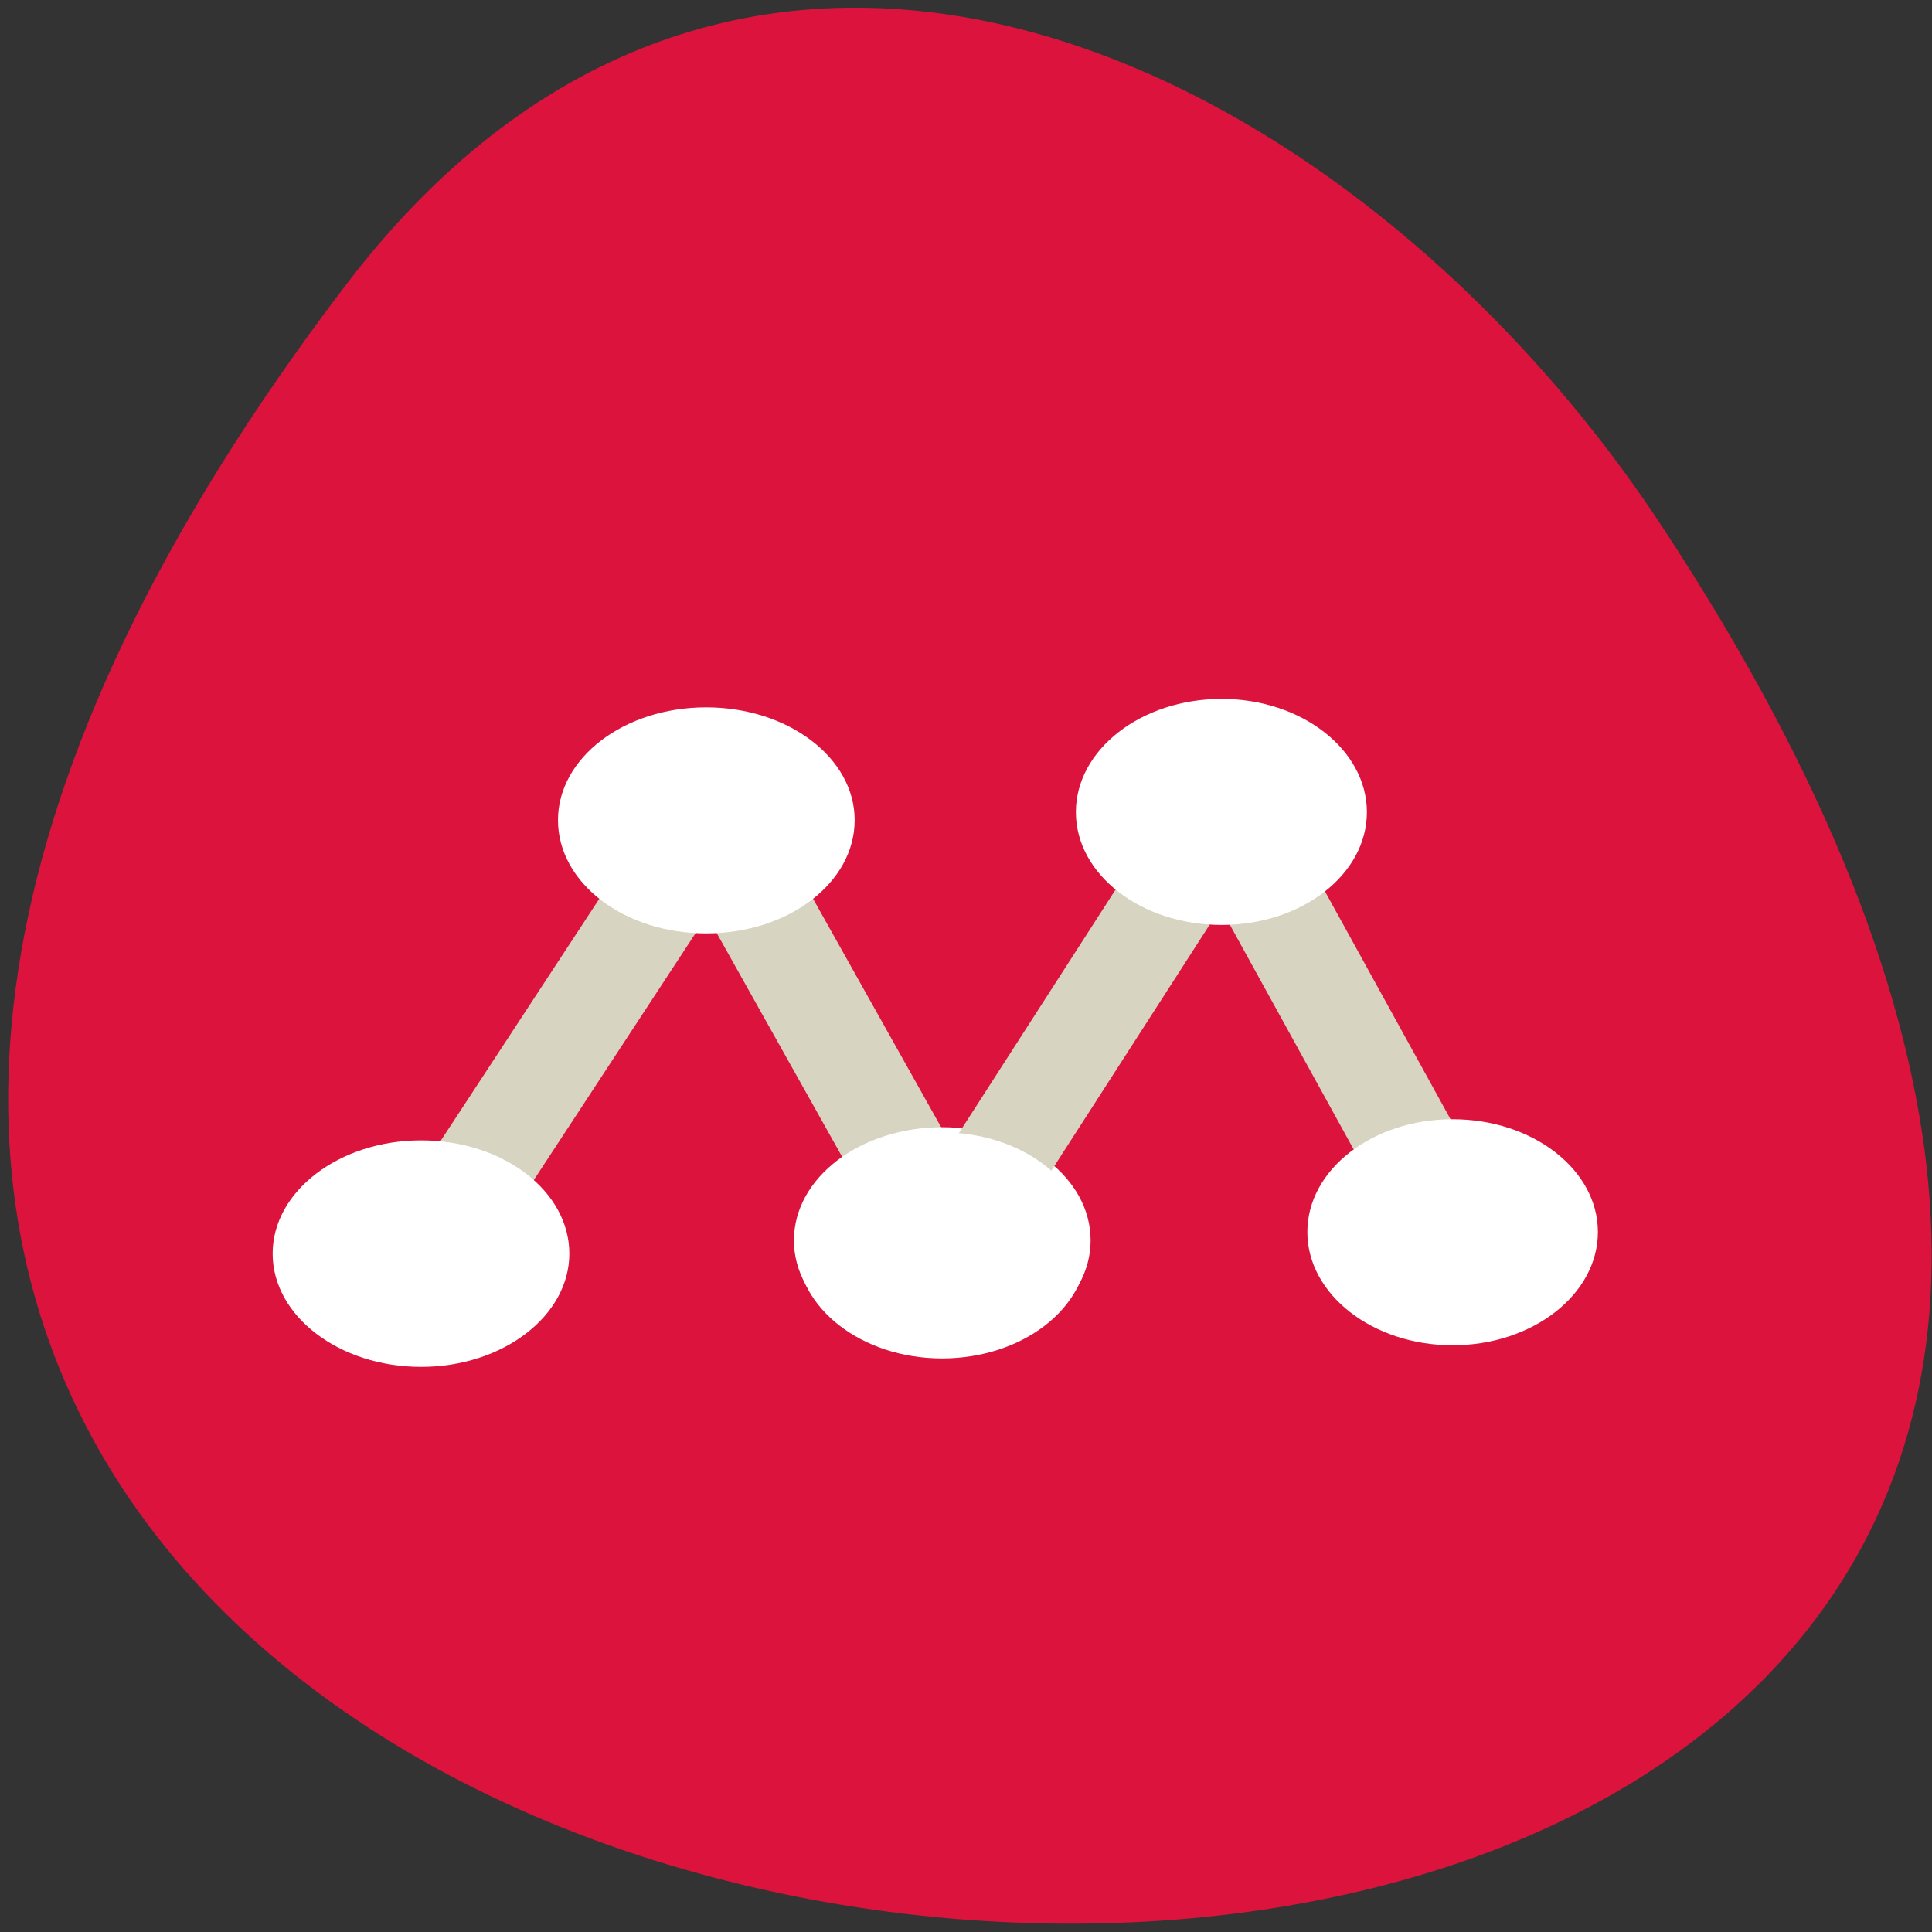 <svg xmlns="http://www.w3.org/2000/svg" viewBox="0 0 16 16"><rect x="0" y="0" width="16" height="16" fill="#333333" stroke="none"/><path d="m 2.859 2.367 c -12.563 16.508 22 18.855 10.91 2 c -2.527 -3.844 -7.586 -6.375 -10.91 -2" fill="#dc133c"/><path d="m 147.15 91.32 l -82.66 35.387 l 85.25 42.662" transform="matrix(0 0.042 -0.055 0 12.855 4.077)" fill="none" stroke="#d7d4c1" stroke-width="16"/><g fill="#fff"><path d="m 7.805 11.207 c -0.68 0 -1.23 -0.418 -1.23 -0.934 c 0 -0.52 0.551 -0.938 1.23 -0.938 c 0.68 0 1.227 0.418 1.227 0.938 c 0 0.516 -0.551 0.934 -1.227 0.934"/><path d="m 3.488 11.32 c -0.68 0 -1.23 -0.422 -1.23 -0.938 c 0 -0.516 0.551 -0.938 1.23 -0.938 c 0.68 0 1.227 0.422 1.227 0.938 c 0 0.516 -0.551 0.938 -1.227 0.938"/><path d="m 5.848 7.73 c -0.68 0 -1.227 -0.418 -1.227 -0.938 c 0 -0.516 0.547 -0.934 1.227 -0.934 c 0.68 0 1.23 0.418 1.23 0.934 c 0 0.52 -0.551 0.938 -1.23 0.938"/></g><path d="m 147.09 91.35 l -82.56 35.389 l 85.25 42.668" transform="matrix(0 0.042 -0.054 0 16.982 4.01)" fill="none" stroke="#d7d4c1" stroke-width="16"/><g fill="#fff"><path d="m 12.03 11.141 c -0.664 0 -1.203 -0.422 -1.203 -0.938 c 0 -0.516 0.539 -0.934 1.203 -0.934 c 0.664 0 1.203 0.418 1.203 0.934 c 0 0.516 -0.539 0.938 -1.203 0.938"/><path d="m 7.801 11.25 c -0.664 0 -1.203 -0.418 -1.203 -0.934 c 0 -0.52 0.539 -0.938 1.203 -0.938 c 0.668 0 1.207 0.418 1.207 0.938 c 0 0.516 -0.539 0.934 -1.207 0.934"/><path d="m 10.117 7.66 c -0.668 0 -1.207 -0.418 -1.207 -0.934 c 0 -0.516 0.539 -0.938 1.207 -0.938 c 0.664 0 1.203 0.422 1.203 0.938 c 0 0.516 -0.539 0.934 -1.203 0.934"/></g></svg>